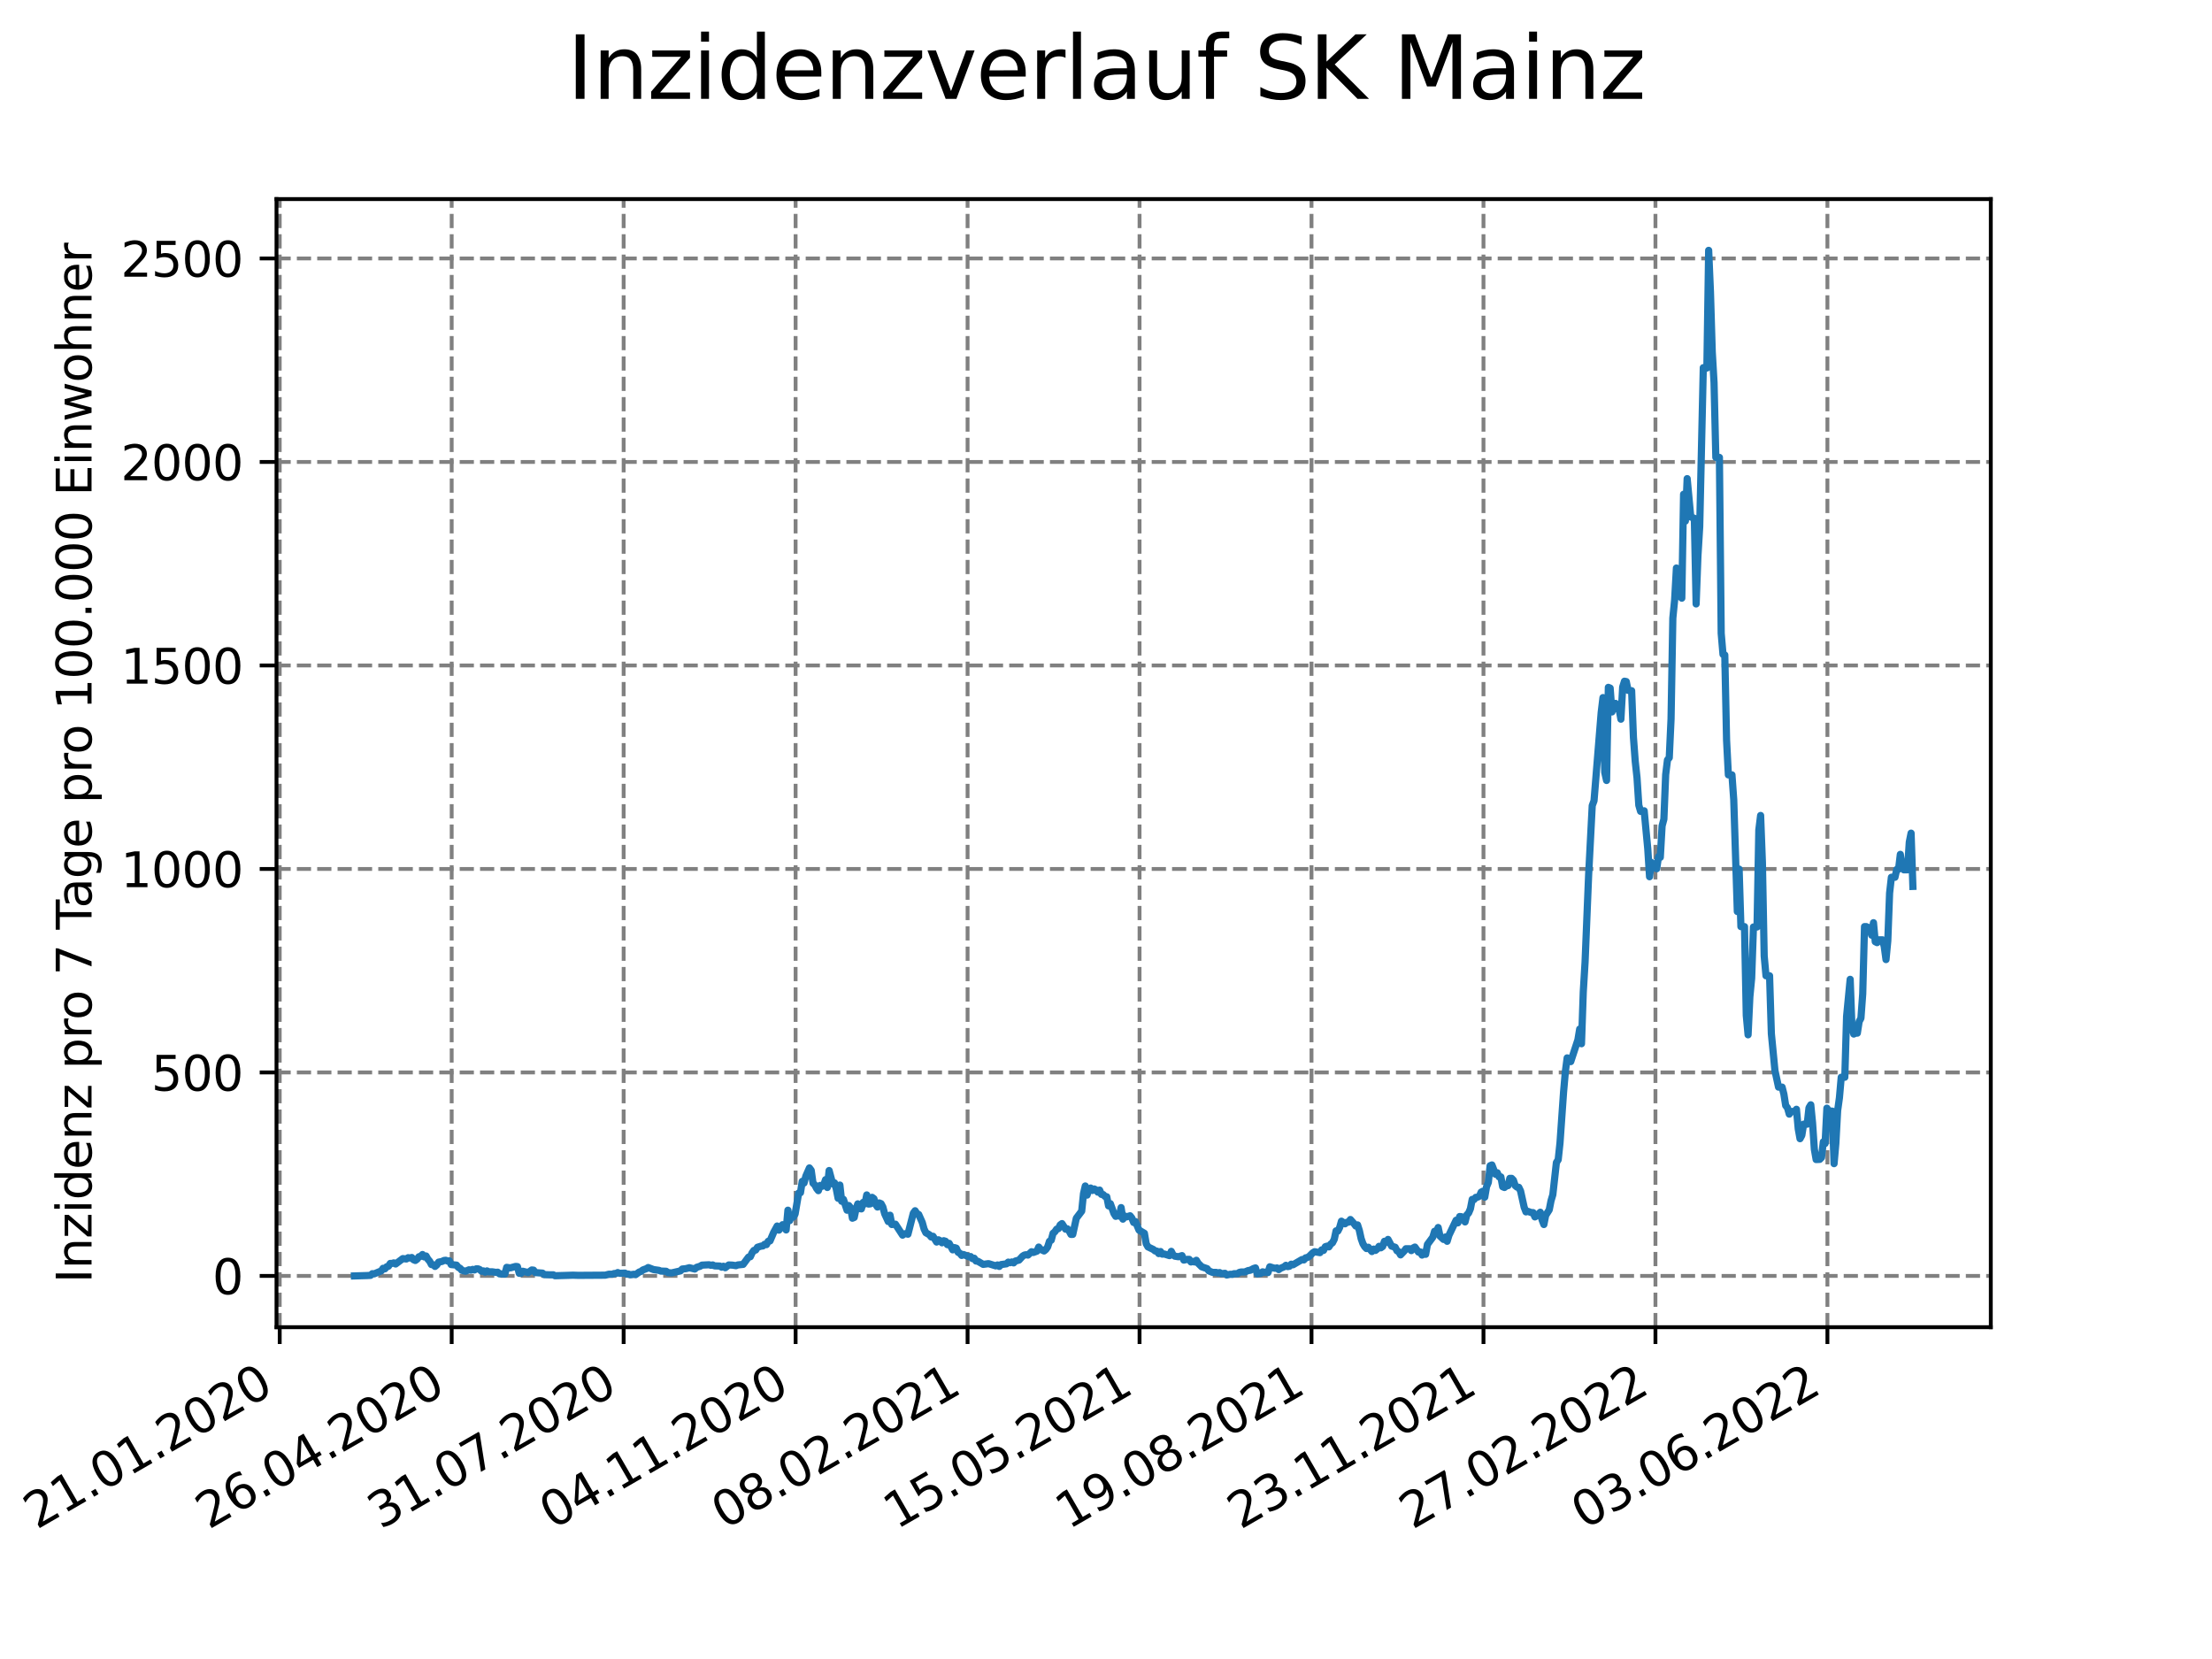 <?xml version="1.0" encoding="utf-8" standalone="no"?>
<!DOCTYPE svg PUBLIC "-//W3C//DTD SVG 1.1//EN"
  "http://www.w3.org/Graphics/SVG/1.1/DTD/svg11.dtd">
<svg xmlns:xlink="http://www.w3.org/1999/xlink" width="460.8pt" height="345.6pt" viewBox="0 0 460.8 345.6" xmlns="http://www.w3.org/2000/svg" version="1.1">
 <defs>
  <style type="text/css">*{stroke-linejoin: round; stroke-linecap: butt}</style>
 </defs>
 <g id="figure_1">
  <g id="patch_1">
   <path d="M 0 345.6 
L 460.8 345.6 
L 460.8 0 
L 0 0 
z
" style="fill: #ffffff"/>
  </g>
  <g id="axes_1">
   <g id="patch_2">
    <path d="M 57.6 276.48 
L 414.72 276.48 
L 414.72 41.472 
L 57.6 41.472 
z
" style="fill: #ffffff"/>
   </g>
   <g id="matplotlib.axis_1">
    <g id="xtick_1">
     <g id="line2d_1">
      <path d="M 58.269 276.48 
L 58.269 41.472 
" clip-path="url(#p7a4b7702a8)" style="fill: none; stroke-dasharray: 2.96,1.28; stroke-dashoffset: 0; stroke: #808080; stroke-width: 0.8"/>
     </g>
     <g id="line2d_2">
      <defs>
       <path id="mc61e4285fe" d="M 0 0 
L 0 3.5 
" style="stroke: #000000; stroke-width: 0.8"/>
      </defs>
      <g>
       <use xlink:href="#mc61e4285fe" x="58.269" y="276.48" style="stroke: #000000; stroke-width: 0.8"/>
      </g>
     </g>
     <g id="text_1">
      <!-- 21.01.2020 -->
      <g transform="translate(7.643 318.689)rotate(-30)scale(0.1 -0.1)">
       <defs>
        <path id="DejaVuSans-32" d="M 1228 531 
L 3431 531 
L 3431 0 
L 469 0 
L 469 531 
Q 828 903 1448 1529 
Q 2069 2156 2228 2338 
Q 2531 2678 2651 2914 
Q 2772 3150 2772 3378 
Q 2772 3750 2511 3984 
Q 2250 4219 1831 4219 
Q 1534 4219 1204 4116 
Q 875 4013 500 3803 
L 500 4441 
Q 881 4594 1212 4672 
Q 1544 4750 1819 4750 
Q 2544 4750 2975 4387 
Q 3406 4025 3406 3419 
Q 3406 3131 3298 2873 
Q 3191 2616 2906 2266 
Q 2828 2175 2409 1742 
Q 1991 1309 1228 531 
z
" transform="scale(0.016)"/>
        <path id="DejaVuSans-31" d="M 794 531 
L 1825 531 
L 1825 4091 
L 703 3866 
L 703 4441 
L 1819 4666 
L 2450 4666 
L 2450 531 
L 3481 531 
L 3481 0 
L 794 0 
L 794 531 
z
" transform="scale(0.016)"/>
        <path id="DejaVuSans-2e" d="M 684 794 
L 1344 794 
L 1344 0 
L 684 0 
L 684 794 
z
" transform="scale(0.016)"/>
        <path id="DejaVuSans-30" d="M 2034 4250 
Q 1547 4250 1301 3770 
Q 1056 3291 1056 2328 
Q 1056 1369 1301 889 
Q 1547 409 2034 409 
Q 2525 409 2770 889 
Q 3016 1369 3016 2328 
Q 3016 3291 2770 3770 
Q 2525 4250 2034 4250 
z
M 2034 4750 
Q 2819 4750 3233 4129 
Q 3647 3509 3647 2328 
Q 3647 1150 3233 529 
Q 2819 -91 2034 -91 
Q 1250 -91 836 529 
Q 422 1150 422 2328 
Q 422 3509 836 4129 
Q 1250 4750 2034 4750 
z
" transform="scale(0.016)"/>
       </defs>
       <use xlink:href="#DejaVuSans-32"/>
       <use xlink:href="#DejaVuSans-31" x="63.623"/>
       <use xlink:href="#DejaVuSans-2e" x="127.246"/>
       <use xlink:href="#DejaVuSans-30" x="159.033"/>
       <use xlink:href="#DejaVuSans-31" x="222.656"/>
       <use xlink:href="#DejaVuSans-2e" x="286.279"/>
       <use xlink:href="#DejaVuSans-32" x="318.066"/>
       <use xlink:href="#DejaVuSans-30" x="381.689"/>
       <use xlink:href="#DejaVuSans-32" x="445.312"/>
       <use xlink:href="#DejaVuSans-30" x="508.936"/>
      </g>
     </g>
    </g>
    <g id="xtick_2">
     <g id="line2d_3">
      <path d="M 94.093 276.48 
L 94.093 41.472 
" clip-path="url(#p7a4b7702a8)" style="fill: none; stroke-dasharray: 2.96,1.28; stroke-dashoffset: 0; stroke: #808080; stroke-width: 0.8"/>
     </g>
     <g id="line2d_4">
      <g>
       <use xlink:href="#mc61e4285fe" x="94.093" y="276.48" style="stroke: #000000; stroke-width: 0.8"/>
      </g>
     </g>
     <g id="text_2">
      <!-- 26.04.2020 -->
      <g transform="translate(43.467 318.689)rotate(-30)scale(0.1 -0.1)">
       <defs>
        <path id="DejaVuSans-36" d="M 2113 2584 
Q 1688 2584 1439 2293 
Q 1191 2003 1191 1497 
Q 1191 994 1439 701 
Q 1688 409 2113 409 
Q 2538 409 2786 701 
Q 3034 994 3034 1497 
Q 3034 2003 2786 2293 
Q 2538 2584 2113 2584 
z
M 3366 4563 
L 3366 3988 
Q 3128 4100 2886 4159 
Q 2644 4219 2406 4219 
Q 1781 4219 1451 3797 
Q 1122 3375 1075 2522 
Q 1259 2794 1537 2939 
Q 1816 3084 2150 3084 
Q 2853 3084 3261 2657 
Q 3669 2231 3669 1497 
Q 3669 778 3244 343 
Q 2819 -91 2113 -91 
Q 1303 -91 875 529 
Q 447 1150 447 2328 
Q 447 3434 972 4092 
Q 1497 4750 2381 4750 
Q 2619 4750 2861 4703 
Q 3103 4656 3366 4563 
z
" transform="scale(0.016)"/>
        <path id="DejaVuSans-34" d="M 2419 4116 
L 825 1625 
L 2419 1625 
L 2419 4116 
z
M 2253 4666 
L 3047 4666 
L 3047 1625 
L 3713 1625 
L 3713 1100 
L 3047 1100 
L 3047 0 
L 2419 0 
L 2419 1100 
L 313 1100 
L 313 1709 
L 2253 4666 
z
" transform="scale(0.016)"/>
       </defs>
       <use xlink:href="#DejaVuSans-32"/>
       <use xlink:href="#DejaVuSans-36" x="63.623"/>
       <use xlink:href="#DejaVuSans-2e" x="127.246"/>
       <use xlink:href="#DejaVuSans-30" x="159.033"/>
       <use xlink:href="#DejaVuSans-34" x="222.656"/>
       <use xlink:href="#DejaVuSans-2e" x="286.279"/>
       <use xlink:href="#DejaVuSans-32" x="318.066"/>
       <use xlink:href="#DejaVuSans-30" x="381.689"/>
       <use xlink:href="#DejaVuSans-32" x="445.312"/>
       <use xlink:href="#DejaVuSans-30" x="508.936"/>
      </g>
     </g>
    </g>
    <g id="xtick_3">
     <g id="line2d_5">
      <path d="M 129.916 276.48 
L 129.916 41.472 
" clip-path="url(#p7a4b7702a8)" style="fill: none; stroke-dasharray: 2.96,1.28; stroke-dashoffset: 0; stroke: #808080; stroke-width: 0.8"/>
     </g>
     <g id="line2d_6">
      <g>
       <use xlink:href="#mc61e4285fe" x="129.916" y="276.48" style="stroke: #000000; stroke-width: 0.8"/>
      </g>
     </g>
     <g id="text_3">
      <!-- 31.07.2020 -->
      <g transform="translate(79.291 318.689)rotate(-30)scale(0.1 -0.1)">
       <defs>
        <path id="DejaVuSans-33" d="M 2597 2516 
Q 3050 2419 3304 2112 
Q 3559 1806 3559 1356 
Q 3559 666 3084 287 
Q 2609 -91 1734 -91 
Q 1441 -91 1130 -33 
Q 819 25 488 141 
L 488 750 
Q 750 597 1062 519 
Q 1375 441 1716 441 
Q 2309 441 2620 675 
Q 2931 909 2931 1356 
Q 2931 1769 2642 2001 
Q 2353 2234 1838 2234 
L 1294 2234 
L 1294 2753 
L 1863 2753 
Q 2328 2753 2575 2939 
Q 2822 3125 2822 3475 
Q 2822 3834 2567 4026 
Q 2313 4219 1838 4219 
Q 1578 4219 1281 4162 
Q 984 4106 628 3988 
L 628 4550 
Q 988 4650 1302 4700 
Q 1616 4750 1894 4750 
Q 2613 4750 3031 4423 
Q 3450 4097 3450 3541 
Q 3450 3153 3228 2886 
Q 3006 2619 2597 2516 
z
" transform="scale(0.016)"/>
        <path id="DejaVuSans-37" d="M 525 4666 
L 3525 4666 
L 3525 4397 
L 1831 0 
L 1172 0 
L 2766 4134 
L 525 4134 
L 525 4666 
z
" transform="scale(0.016)"/>
       </defs>
       <use xlink:href="#DejaVuSans-33"/>
       <use xlink:href="#DejaVuSans-31" x="63.623"/>
       <use xlink:href="#DejaVuSans-2e" x="127.246"/>
       <use xlink:href="#DejaVuSans-30" x="159.033"/>
       <use xlink:href="#DejaVuSans-37" x="222.656"/>
       <use xlink:href="#DejaVuSans-2e" x="286.279"/>
       <use xlink:href="#DejaVuSans-32" x="318.066"/>
       <use xlink:href="#DejaVuSans-30" x="381.689"/>
       <use xlink:href="#DejaVuSans-32" x="445.312"/>
       <use xlink:href="#DejaVuSans-30" x="508.936"/>
      </g>
     </g>
    </g>
    <g id="xtick_4">
     <g id="line2d_7">
      <path d="M 165.74 276.48 
L 165.74 41.472 
" clip-path="url(#p7a4b7702a8)" style="fill: none; stroke-dasharray: 2.96,1.28; stroke-dashoffset: 0; stroke: #808080; stroke-width: 0.8"/>
     </g>
     <g id="line2d_8">
      <g>
       <use xlink:href="#mc61e4285fe" x="165.74" y="276.48" style="stroke: #000000; stroke-width: 0.8"/>
      </g>
     </g>
     <g id="text_4">
      <!-- 04.11.2020 -->
      <g transform="translate(115.115 318.689)rotate(-30)scale(0.1 -0.1)">
       <use xlink:href="#DejaVuSans-30"/>
       <use xlink:href="#DejaVuSans-34" x="63.623"/>
       <use xlink:href="#DejaVuSans-2e" x="127.246"/>
       <use xlink:href="#DejaVuSans-31" x="159.033"/>
       <use xlink:href="#DejaVuSans-31" x="222.656"/>
       <use xlink:href="#DejaVuSans-2e" x="286.279"/>
       <use xlink:href="#DejaVuSans-32" x="318.066"/>
       <use xlink:href="#DejaVuSans-30" x="381.689"/>
       <use xlink:href="#DejaVuSans-32" x="445.312"/>
       <use xlink:href="#DejaVuSans-30" x="508.936"/>
      </g>
     </g>
    </g>
    <g id="xtick_5">
     <g id="line2d_9">
      <path d="M 201.564 276.48 
L 201.564 41.472 
" clip-path="url(#p7a4b7702a8)" style="fill: none; stroke-dasharray: 2.96,1.28; stroke-dashoffset: 0; stroke: #808080; stroke-width: 0.8"/>
     </g>
     <g id="line2d_10">
      <g>
       <use xlink:href="#mc61e4285fe" x="201.564" y="276.48" style="stroke: #000000; stroke-width: 0.8"/>
      </g>
     </g>
     <g id="text_5">
      <!-- 08.02.2021 -->
      <g transform="translate(150.939 318.689)rotate(-30)scale(0.1 -0.1)">
       <defs>
        <path id="DejaVuSans-38" d="M 2034 2216 
Q 1584 2216 1326 1975 
Q 1069 1734 1069 1313 
Q 1069 891 1326 650 
Q 1584 409 2034 409 
Q 2484 409 2743 651 
Q 3003 894 3003 1313 
Q 3003 1734 2745 1975 
Q 2488 2216 2034 2216 
z
M 1403 2484 
Q 997 2584 770 2862 
Q 544 3141 544 3541 
Q 544 4100 942 4425 
Q 1341 4750 2034 4750 
Q 2731 4750 3128 4425 
Q 3525 4100 3525 3541 
Q 3525 3141 3298 2862 
Q 3072 2584 2669 2484 
Q 3125 2378 3379 2068 
Q 3634 1759 3634 1313 
Q 3634 634 3220 271 
Q 2806 -91 2034 -91 
Q 1263 -91 848 271 
Q 434 634 434 1313 
Q 434 1759 690 2068 
Q 947 2378 1403 2484 
z
M 1172 3481 
Q 1172 3119 1398 2916 
Q 1625 2713 2034 2713 
Q 2441 2713 2670 2916 
Q 2900 3119 2900 3481 
Q 2900 3844 2670 4047 
Q 2441 4250 2034 4250 
Q 1625 4250 1398 4047 
Q 1172 3844 1172 3481 
z
" transform="scale(0.016)"/>
       </defs>
       <use xlink:href="#DejaVuSans-30"/>
       <use xlink:href="#DejaVuSans-38" x="63.623"/>
       <use xlink:href="#DejaVuSans-2e" x="127.246"/>
       <use xlink:href="#DejaVuSans-30" x="159.033"/>
       <use xlink:href="#DejaVuSans-32" x="222.656"/>
       <use xlink:href="#DejaVuSans-2e" x="286.279"/>
       <use xlink:href="#DejaVuSans-32" x="318.066"/>
       <use xlink:href="#DejaVuSans-30" x="381.689"/>
       <use xlink:href="#DejaVuSans-32" x="445.312"/>
       <use xlink:href="#DejaVuSans-31" x="508.936"/>
      </g>
     </g>
    </g>
    <g id="xtick_6">
     <g id="line2d_11">
      <path d="M 237.388 276.48 
L 237.388 41.472 
" clip-path="url(#p7a4b7702a8)" style="fill: none; stroke-dasharray: 2.96,1.28; stroke-dashoffset: 0; stroke: #808080; stroke-width: 0.8"/>
     </g>
     <g id="line2d_12">
      <g>
       <use xlink:href="#mc61e4285fe" x="237.388" y="276.48" style="stroke: #000000; stroke-width: 0.8"/>
      </g>
     </g>
     <g id="text_6">
      <!-- 15.05.2021 -->
      <g transform="translate(186.763 318.689)rotate(-30)scale(0.1 -0.1)">
       <defs>
        <path id="DejaVuSans-35" d="M 691 4666 
L 3169 4666 
L 3169 4134 
L 1269 4134 
L 1269 2991 
Q 1406 3038 1543 3061 
Q 1681 3084 1819 3084 
Q 2600 3084 3056 2656 
Q 3513 2228 3513 1497 
Q 3513 744 3044 326 
Q 2575 -91 1722 -91 
Q 1428 -91 1123 -41 
Q 819 9 494 109 
L 494 744 
Q 775 591 1075 516 
Q 1375 441 1709 441 
Q 2250 441 2565 725 
Q 2881 1009 2881 1497 
Q 2881 1984 2565 2268 
Q 2250 2553 1709 2553 
Q 1456 2553 1204 2497 
Q 953 2441 691 2322 
L 691 4666 
z
" transform="scale(0.016)"/>
       </defs>
       <use xlink:href="#DejaVuSans-31"/>
       <use xlink:href="#DejaVuSans-35" x="63.623"/>
       <use xlink:href="#DejaVuSans-2e" x="127.246"/>
       <use xlink:href="#DejaVuSans-30" x="159.033"/>
       <use xlink:href="#DejaVuSans-35" x="222.656"/>
       <use xlink:href="#DejaVuSans-2e" x="286.279"/>
       <use xlink:href="#DejaVuSans-32" x="318.066"/>
       <use xlink:href="#DejaVuSans-30" x="381.689"/>
       <use xlink:href="#DejaVuSans-32" x="445.312"/>
       <use xlink:href="#DejaVuSans-31" x="508.936"/>
      </g>
     </g>
    </g>
    <g id="xtick_7">
     <g id="line2d_13">
      <path d="M 273.212 276.48 
L 273.212 41.472 
" clip-path="url(#p7a4b7702a8)" style="fill: none; stroke-dasharray: 2.96,1.28; stroke-dashoffset: 0; stroke: #808080; stroke-width: 0.8"/>
     </g>
     <g id="line2d_14">
      <g>
       <use xlink:href="#mc61e4285fe" x="273.212" y="276.48" style="stroke: #000000; stroke-width: 0.8"/>
      </g>
     </g>
     <g id="text_7">
      <!-- 19.08.2021 -->
      <g transform="translate(222.587 318.689)rotate(-30)scale(0.1 -0.1)">
       <defs>
        <path id="DejaVuSans-39" d="M 703 97 
L 703 672 
Q 941 559 1184 500 
Q 1428 441 1663 441 
Q 2288 441 2617 861 
Q 2947 1281 2994 2138 
Q 2813 1869 2534 1725 
Q 2256 1581 1919 1581 
Q 1219 1581 811 2004 
Q 403 2428 403 3163 
Q 403 3881 828 4315 
Q 1253 4750 1959 4750 
Q 2769 4750 3195 4129 
Q 3622 3509 3622 2328 
Q 3622 1225 3098 567 
Q 2575 -91 1691 -91 
Q 1453 -91 1209 -44 
Q 966 3 703 97 
z
M 1959 2075 
Q 2384 2075 2632 2365 
Q 2881 2656 2881 3163 
Q 2881 3666 2632 3958 
Q 2384 4250 1959 4250 
Q 1534 4250 1286 3958 
Q 1038 3666 1038 3163 
Q 1038 2656 1286 2365 
Q 1534 2075 1959 2075 
z
" transform="scale(0.016)"/>
       </defs>
       <use xlink:href="#DejaVuSans-31"/>
       <use xlink:href="#DejaVuSans-39" x="63.623"/>
       <use xlink:href="#DejaVuSans-2e" x="127.246"/>
       <use xlink:href="#DejaVuSans-30" x="159.033"/>
       <use xlink:href="#DejaVuSans-38" x="222.656"/>
       <use xlink:href="#DejaVuSans-2e" x="286.279"/>
       <use xlink:href="#DejaVuSans-32" x="318.066"/>
       <use xlink:href="#DejaVuSans-30" x="381.689"/>
       <use xlink:href="#DejaVuSans-32" x="445.312"/>
       <use xlink:href="#DejaVuSans-31" x="508.936"/>
      </g>
     </g>
    </g>
    <g id="xtick_8">
     <g id="line2d_15">
      <path d="M 309.036 276.48 
L 309.036 41.472 
" clip-path="url(#p7a4b7702a8)" style="fill: none; stroke-dasharray: 2.96,1.28; stroke-dashoffset: 0; stroke: #808080; stroke-width: 0.8"/>
     </g>
     <g id="line2d_16">
      <g>
       <use xlink:href="#mc61e4285fe" x="309.036" y="276.48" style="stroke: #000000; stroke-width: 0.8"/>
      </g>
     </g>
     <g id="text_8">
      <!-- 23.11.2021 -->
      <g transform="translate(258.411 318.689)rotate(-30)scale(0.1 -0.1)">
       <use xlink:href="#DejaVuSans-32"/>
       <use xlink:href="#DejaVuSans-33" x="63.623"/>
       <use xlink:href="#DejaVuSans-2e" x="127.246"/>
       <use xlink:href="#DejaVuSans-31" x="159.033"/>
       <use xlink:href="#DejaVuSans-31" x="222.656"/>
       <use xlink:href="#DejaVuSans-2e" x="286.279"/>
       <use xlink:href="#DejaVuSans-32" x="318.066"/>
       <use xlink:href="#DejaVuSans-30" x="381.689"/>
       <use xlink:href="#DejaVuSans-32" x="445.312"/>
       <use xlink:href="#DejaVuSans-31" x="508.936"/>
      </g>
     </g>
    </g>
    <g id="xtick_9">
     <g id="line2d_17">
      <path d="M 344.86 276.48 
L 344.86 41.472 
" clip-path="url(#p7a4b7702a8)" style="fill: none; stroke-dasharray: 2.96,1.28; stroke-dashoffset: 0; stroke: #808080; stroke-width: 0.8"/>
     </g>
     <g id="line2d_18">
      <g>
       <use xlink:href="#mc61e4285fe" x="344.86" y="276.48" style="stroke: #000000; stroke-width: 0.8"/>
      </g>
     </g>
     <g id="text_9">
      <!-- 27.02.2022 -->
      <g transform="translate(294.235 318.689)rotate(-30)scale(0.1 -0.1)">
       <use xlink:href="#DejaVuSans-32"/>
       <use xlink:href="#DejaVuSans-37" x="63.623"/>
       <use xlink:href="#DejaVuSans-2e" x="127.246"/>
       <use xlink:href="#DejaVuSans-30" x="159.033"/>
       <use xlink:href="#DejaVuSans-32" x="222.656"/>
       <use xlink:href="#DejaVuSans-2e" x="286.279"/>
       <use xlink:href="#DejaVuSans-32" x="318.066"/>
       <use xlink:href="#DejaVuSans-30" x="381.689"/>
       <use xlink:href="#DejaVuSans-32" x="445.312"/>
       <use xlink:href="#DejaVuSans-32" x="508.936"/>
      </g>
     </g>
    </g>
    <g id="xtick_10">
     <g id="line2d_19">
      <path d="M 380.684 276.48 
L 380.684 41.472 
" clip-path="url(#p7a4b7702a8)" style="fill: none; stroke-dasharray: 2.96,1.28; stroke-dashoffset: 0; stroke: #808080; stroke-width: 0.8"/>
     </g>
     <g id="line2d_20">
      <g>
       <use xlink:href="#mc61e4285fe" x="380.684" y="276.48" style="stroke: #000000; stroke-width: 0.8"/>
      </g>
     </g>
     <g id="text_10">
      <!-- 03.06.2022 -->
      <g transform="translate(330.059 318.689)rotate(-30)scale(0.1 -0.1)">
       <use xlink:href="#DejaVuSans-30"/>
       <use xlink:href="#DejaVuSans-33" x="63.623"/>
       <use xlink:href="#DejaVuSans-2e" x="127.246"/>
       <use xlink:href="#DejaVuSans-30" x="159.033"/>
       <use xlink:href="#DejaVuSans-36" x="222.656"/>
       <use xlink:href="#DejaVuSans-2e" x="286.279"/>
       <use xlink:href="#DejaVuSans-32" x="318.066"/>
       <use xlink:href="#DejaVuSans-30" x="381.689"/>
       <use xlink:href="#DejaVuSans-32" x="445.312"/>
       <use xlink:href="#DejaVuSans-32" x="508.936"/>
      </g>
     </g>
    </g>
   </g>
   <g id="matplotlib.axis_2">
    <g id="ytick_1">
     <g id="line2d_21">
      <path d="M 57.6 265.798 
L 414.72 265.798 
" clip-path="url(#p7a4b7702a8)" style="fill: none; stroke-dasharray: 2.96,1.28; stroke-dashoffset: 0; stroke: #808080; stroke-width: 0.8"/>
     </g>
     <g id="line2d_22">
      <defs>
       <path id="m6cf18650aa" d="M 0 0 
L -3.5 0 
" style="stroke: #000000; stroke-width: 0.8"/>
      </defs>
      <g>
       <use xlink:href="#m6cf18650aa" x="57.6" y="265.798" style="stroke: #000000; stroke-width: 0.8"/>
      </g>
     </g>
     <g id="text_11">
      <!-- 0 -->
      <g transform="translate(44.237 269.597)scale(0.1 -0.1)">
       <use xlink:href="#DejaVuSans-30"/>
      </g>
     </g>
    </g>
    <g id="ytick_2">
     <g id="line2d_23">
      <path d="M 57.6 223.407 
L 414.72 223.407 
" clip-path="url(#p7a4b7702a8)" style="fill: none; stroke-dasharray: 2.96,1.28; stroke-dashoffset: 0; stroke: #808080; stroke-width: 0.8"/>
     </g>
     <g id="line2d_24">
      <g>
       <use xlink:href="#m6cf18650aa" x="57.6" y="223.407" style="stroke: #000000; stroke-width: 0.8"/>
      </g>
     </g>
     <g id="text_12">
      <!-- 500 -->
      <g transform="translate(31.512 227.206)scale(0.1 -0.1)">
       <use xlink:href="#DejaVuSans-35"/>
       <use xlink:href="#DejaVuSans-30" x="63.623"/>
       <use xlink:href="#DejaVuSans-30" x="127.246"/>
      </g>
     </g>
    </g>
    <g id="ytick_3">
     <g id="line2d_25">
      <path d="M 57.6 181.016 
L 414.72 181.016 
" clip-path="url(#p7a4b7702a8)" style="fill: none; stroke-dasharray: 2.96,1.28; stroke-dashoffset: 0; stroke: #808080; stroke-width: 0.8"/>
     </g>
     <g id="line2d_26">
      <g>
       <use xlink:href="#m6cf18650aa" x="57.6" y="181.016" style="stroke: #000000; stroke-width: 0.8"/>
      </g>
     </g>
     <g id="text_13">
      <!-- 1000 -->
      <g transform="translate(25.15 184.815)scale(0.1 -0.1)">
       <use xlink:href="#DejaVuSans-31"/>
       <use xlink:href="#DejaVuSans-30" x="63.623"/>
       <use xlink:href="#DejaVuSans-30" x="127.246"/>
       <use xlink:href="#DejaVuSans-30" x="190.869"/>
      </g>
     </g>
    </g>
    <g id="ytick_4">
     <g id="line2d_27">
      <path d="M 57.6 138.625 
L 414.72 138.625 
" clip-path="url(#p7a4b7702a8)" style="fill: none; stroke-dasharray: 2.96,1.28; stroke-dashoffset: 0; stroke: #808080; stroke-width: 0.8"/>
     </g>
     <g id="line2d_28">
      <g>
       <use xlink:href="#m6cf18650aa" x="57.6" y="138.625" style="stroke: #000000; stroke-width: 0.8"/>
      </g>
     </g>
     <g id="text_14">
      <!-- 1500 -->
      <g transform="translate(25.15 142.424)scale(0.1 -0.1)">
       <use xlink:href="#DejaVuSans-31"/>
       <use xlink:href="#DejaVuSans-35" x="63.623"/>
       <use xlink:href="#DejaVuSans-30" x="127.246"/>
       <use xlink:href="#DejaVuSans-30" x="190.869"/>
      </g>
     </g>
    </g>
    <g id="ytick_5">
     <g id="line2d_29">
      <path d="M 57.6 96.234 
L 414.72 96.234 
" clip-path="url(#p7a4b7702a8)" style="fill: none; stroke-dasharray: 2.96,1.28; stroke-dashoffset: 0; stroke: #808080; stroke-width: 0.8"/>
     </g>
     <g id="line2d_30">
      <g>
       <use xlink:href="#m6cf18650aa" x="57.6" y="96.234" style="stroke: #000000; stroke-width: 0.8"/>
      </g>
     </g>
     <g id="text_15">
      <!-- 2000 -->
      <g transform="translate(25.15 100.033)scale(0.1 -0.1)">
       <use xlink:href="#DejaVuSans-32"/>
       <use xlink:href="#DejaVuSans-30" x="63.623"/>
       <use xlink:href="#DejaVuSans-30" x="127.246"/>
       <use xlink:href="#DejaVuSans-30" x="190.869"/>
      </g>
     </g>
    </g>
    <g id="ytick_6">
     <g id="line2d_31">
      <path d="M 57.6 53.843 
L 414.72 53.843 
" clip-path="url(#p7a4b7702a8)" style="fill: none; stroke-dasharray: 2.96,1.28; stroke-dashoffset: 0; stroke: #808080; stroke-width: 0.8"/>
     </g>
     <g id="line2d_32">
      <g>
       <use xlink:href="#m6cf18650aa" x="57.6" y="53.843" style="stroke: #000000; stroke-width: 0.8"/>
      </g>
     </g>
     <g id="text_16">
      <!-- 2500 -->
      <g transform="translate(25.15 57.643)scale(0.1 -0.1)">
       <use xlink:href="#DejaVuSans-32"/>
       <use xlink:href="#DejaVuSans-35" x="63.623"/>
       <use xlink:href="#DejaVuSans-30" x="127.246"/>
       <use xlink:href="#DejaVuSans-30" x="190.869"/>
      </g>
     </g>
    </g>
    <g id="text_17">
     <!-- Inzidenz pro 7 Tage pro 100.000 Einwohner -->
     <g transform="translate(19.07 267.301)rotate(-90)scale(0.1 -0.1)">
      <defs>
       <path id="DejaVuSans-49" d="M 628 4666 
L 1259 4666 
L 1259 0 
L 628 0 
L 628 4666 
z
" transform="scale(0.016)"/>
       <path id="DejaVuSans-6e" d="M 3513 2113 
L 3513 0 
L 2938 0 
L 2938 2094 
Q 2938 2591 2744 2837 
Q 2550 3084 2163 3084 
Q 1697 3084 1428 2787 
Q 1159 2491 1159 1978 
L 1159 0 
L 581 0 
L 581 3500 
L 1159 3500 
L 1159 2956 
Q 1366 3272 1645 3428 
Q 1925 3584 2291 3584 
Q 2894 3584 3203 3211 
Q 3513 2838 3513 2113 
z
" transform="scale(0.016)"/>
       <path id="DejaVuSans-7a" d="M 353 3500 
L 3084 3500 
L 3084 2975 
L 922 459 
L 3084 459 
L 3084 0 
L 275 0 
L 275 525 
L 2438 3041 
L 353 3041 
L 353 3500 
z
" transform="scale(0.016)"/>
       <path id="DejaVuSans-69" d="M 603 3500 
L 1178 3500 
L 1178 0 
L 603 0 
L 603 3500 
z
M 603 4863 
L 1178 4863 
L 1178 4134 
L 603 4134 
L 603 4863 
z
" transform="scale(0.016)"/>
       <path id="DejaVuSans-64" d="M 2906 2969 
L 2906 4863 
L 3481 4863 
L 3481 0 
L 2906 0 
L 2906 525 
Q 2725 213 2448 61 
Q 2172 -91 1784 -91 
Q 1150 -91 751 415 
Q 353 922 353 1747 
Q 353 2572 751 3078 
Q 1150 3584 1784 3584 
Q 2172 3584 2448 3432 
Q 2725 3281 2906 2969 
z
M 947 1747 
Q 947 1113 1208 752 
Q 1469 391 1925 391 
Q 2381 391 2643 752 
Q 2906 1113 2906 1747 
Q 2906 2381 2643 2742 
Q 2381 3103 1925 3103 
Q 1469 3103 1208 2742 
Q 947 2381 947 1747 
z
" transform="scale(0.016)"/>
       <path id="DejaVuSans-65" d="M 3597 1894 
L 3597 1613 
L 953 1613 
Q 991 1019 1311 708 
Q 1631 397 2203 397 
Q 2534 397 2845 478 
Q 3156 559 3463 722 
L 3463 178 
Q 3153 47 2828 -22 
Q 2503 -91 2169 -91 
Q 1331 -91 842 396 
Q 353 884 353 1716 
Q 353 2575 817 3079 
Q 1281 3584 2069 3584 
Q 2775 3584 3186 3129 
Q 3597 2675 3597 1894 
z
M 3022 2063 
Q 3016 2534 2758 2815 
Q 2500 3097 2075 3097 
Q 1594 3097 1305 2825 
Q 1016 2553 972 2059 
L 3022 2063 
z
" transform="scale(0.016)"/>
       <path id="DejaVuSans-20" transform="scale(0.016)"/>
       <path id="DejaVuSans-70" d="M 1159 525 
L 1159 -1331 
L 581 -1331 
L 581 3500 
L 1159 3500 
L 1159 2969 
Q 1341 3281 1617 3432 
Q 1894 3584 2278 3584 
Q 2916 3584 3314 3078 
Q 3713 2572 3713 1747 
Q 3713 922 3314 415 
Q 2916 -91 2278 -91 
Q 1894 -91 1617 61 
Q 1341 213 1159 525 
z
M 3116 1747 
Q 3116 2381 2855 2742 
Q 2594 3103 2138 3103 
Q 1681 3103 1420 2742 
Q 1159 2381 1159 1747 
Q 1159 1113 1420 752 
Q 1681 391 2138 391 
Q 2594 391 2855 752 
Q 3116 1113 3116 1747 
z
" transform="scale(0.016)"/>
       <path id="DejaVuSans-72" d="M 2631 2963 
Q 2534 3019 2420 3045 
Q 2306 3072 2169 3072 
Q 1681 3072 1420 2755 
Q 1159 2438 1159 1844 
L 1159 0 
L 581 0 
L 581 3500 
L 1159 3500 
L 1159 2956 
Q 1341 3275 1631 3429 
Q 1922 3584 2338 3584 
Q 2397 3584 2469 3576 
Q 2541 3569 2628 3553 
L 2631 2963 
z
" transform="scale(0.016)"/>
       <path id="DejaVuSans-6f" d="M 1959 3097 
Q 1497 3097 1228 2736 
Q 959 2375 959 1747 
Q 959 1119 1226 758 
Q 1494 397 1959 397 
Q 2419 397 2687 759 
Q 2956 1122 2956 1747 
Q 2956 2369 2687 2733 
Q 2419 3097 1959 3097 
z
M 1959 3584 
Q 2709 3584 3137 3096 
Q 3566 2609 3566 1747 
Q 3566 888 3137 398 
Q 2709 -91 1959 -91 
Q 1206 -91 779 398 
Q 353 888 353 1747 
Q 353 2609 779 3096 
Q 1206 3584 1959 3584 
z
" transform="scale(0.016)"/>
       <path id="DejaVuSans-54" d="M -19 4666 
L 3928 4666 
L 3928 4134 
L 2272 4134 
L 2272 0 
L 1638 0 
L 1638 4134 
L -19 4134 
L -19 4666 
z
" transform="scale(0.016)"/>
       <path id="DejaVuSans-61" d="M 2194 1759 
Q 1497 1759 1228 1600 
Q 959 1441 959 1056 
Q 959 750 1161 570 
Q 1363 391 1709 391 
Q 2188 391 2477 730 
Q 2766 1069 2766 1631 
L 2766 1759 
L 2194 1759 
z
M 3341 1997 
L 3341 0 
L 2766 0 
L 2766 531 
Q 2569 213 2275 61 
Q 1981 -91 1556 -91 
Q 1019 -91 701 211 
Q 384 513 384 1019 
Q 384 1609 779 1909 
Q 1175 2209 1959 2209 
L 2766 2209 
L 2766 2266 
Q 2766 2663 2505 2880 
Q 2244 3097 1772 3097 
Q 1472 3097 1187 3025 
Q 903 2953 641 2809 
L 641 3341 
Q 956 3463 1253 3523 
Q 1550 3584 1831 3584 
Q 2591 3584 2966 3190 
Q 3341 2797 3341 1997 
z
" transform="scale(0.016)"/>
       <path id="DejaVuSans-67" d="M 2906 1791 
Q 2906 2416 2648 2759 
Q 2391 3103 1925 3103 
Q 1463 3103 1205 2759 
Q 947 2416 947 1791 
Q 947 1169 1205 825 
Q 1463 481 1925 481 
Q 2391 481 2648 825 
Q 2906 1169 2906 1791 
z
M 3481 434 
Q 3481 -459 3084 -895 
Q 2688 -1331 1869 -1331 
Q 1566 -1331 1297 -1286 
Q 1028 -1241 775 -1147 
L 775 -588 
Q 1028 -725 1275 -790 
Q 1522 -856 1778 -856 
Q 2344 -856 2625 -561 
Q 2906 -266 2906 331 
L 2906 616 
Q 2728 306 2450 153 
Q 2172 0 1784 0 
Q 1141 0 747 490 
Q 353 981 353 1791 
Q 353 2603 747 3093 
Q 1141 3584 1784 3584 
Q 2172 3584 2450 3431 
Q 2728 3278 2906 2969 
L 2906 3500 
L 3481 3500 
L 3481 434 
z
" transform="scale(0.016)"/>
       <path id="DejaVuSans-45" d="M 628 4666 
L 3578 4666 
L 3578 4134 
L 1259 4134 
L 1259 2753 
L 3481 2753 
L 3481 2222 
L 1259 2222 
L 1259 531 
L 3634 531 
L 3634 0 
L 628 0 
L 628 4666 
z
" transform="scale(0.016)"/>
       <path id="DejaVuSans-77" d="M 269 3500 
L 844 3500 
L 1563 769 
L 2278 3500 
L 2956 3500 
L 3675 769 
L 4391 3500 
L 4966 3500 
L 4050 0 
L 3372 0 
L 2619 2869 
L 1863 0 
L 1184 0 
L 269 3500 
z
" transform="scale(0.016)"/>
       <path id="DejaVuSans-68" d="M 3513 2113 
L 3513 0 
L 2938 0 
L 2938 2094 
Q 2938 2591 2744 2837 
Q 2550 3084 2163 3084 
Q 1697 3084 1428 2787 
Q 1159 2491 1159 1978 
L 1159 0 
L 581 0 
L 581 4863 
L 1159 4863 
L 1159 2956 
Q 1366 3272 1645 3428 
Q 1925 3584 2291 3584 
Q 2894 3584 3203 3211 
Q 3513 2838 3513 2113 
z
" transform="scale(0.016)"/>
      </defs>
      <use xlink:href="#DejaVuSans-49"/>
      <use xlink:href="#DejaVuSans-6e" x="29.492"/>
      <use xlink:href="#DejaVuSans-7a" x="92.871"/>
      <use xlink:href="#DejaVuSans-69" x="145.361"/>
      <use xlink:href="#DejaVuSans-64" x="173.145"/>
      <use xlink:href="#DejaVuSans-65" x="236.621"/>
      <use xlink:href="#DejaVuSans-6e" x="298.145"/>
      <use xlink:href="#DejaVuSans-7a" x="361.523"/>
      <use xlink:href="#DejaVuSans-20" x="414.014"/>
      <use xlink:href="#DejaVuSans-70" x="445.801"/>
      <use xlink:href="#DejaVuSans-72" x="509.277"/>
      <use xlink:href="#DejaVuSans-6f" x="548.141"/>
      <use xlink:href="#DejaVuSans-20" x="609.322"/>
      <use xlink:href="#DejaVuSans-37" x="641.109"/>
      <use xlink:href="#DejaVuSans-20" x="704.732"/>
      <use xlink:href="#DejaVuSans-54" x="736.52"/>
      <use xlink:href="#DejaVuSans-61" x="781.104"/>
      <use xlink:href="#DejaVuSans-67" x="842.383"/>
      <use xlink:href="#DejaVuSans-65" x="905.859"/>
      <use xlink:href="#DejaVuSans-20" x="967.383"/>
      <use xlink:href="#DejaVuSans-70" x="999.17"/>
      <use xlink:href="#DejaVuSans-72" x="1062.646"/>
      <use xlink:href="#DejaVuSans-6f" x="1101.51"/>
      <use xlink:href="#DejaVuSans-20" x="1162.691"/>
      <use xlink:href="#DejaVuSans-31" x="1194.479"/>
      <use xlink:href="#DejaVuSans-30" x="1258.102"/>
      <use xlink:href="#DejaVuSans-30" x="1321.725"/>
      <use xlink:href="#DejaVuSans-2e" x="1385.348"/>
      <use xlink:href="#DejaVuSans-30" x="1417.135"/>
      <use xlink:href="#DejaVuSans-30" x="1480.758"/>
      <use xlink:href="#DejaVuSans-30" x="1544.381"/>
      <use xlink:href="#DejaVuSans-20" x="1608.004"/>
      <use xlink:href="#DejaVuSans-45" x="1639.791"/>
      <use xlink:href="#DejaVuSans-69" x="1702.975"/>
      <use xlink:href="#DejaVuSans-6e" x="1730.758"/>
      <use xlink:href="#DejaVuSans-77" x="1794.137"/>
      <use xlink:href="#DejaVuSans-6f" x="1875.924"/>
      <use xlink:href="#DejaVuSans-68" x="1937.105"/>
      <use xlink:href="#DejaVuSans-6e" x="2000.484"/>
      <use xlink:href="#DejaVuSans-65" x="2063.863"/>
      <use xlink:href="#DejaVuSans-72" x="2125.387"/>
     </g>
    </g>
   </g>
   <g id="line2d_33">
    <path d="M 73.833 265.798 
L 76.445 265.72 
L 77.191 265.681 
L 77.564 265.332 
L 77.938 265.371 
L 79.43 264.751 
L 79.803 264.208 
L 80.177 264.324 
L 80.55 263.897 
L 80.923 263.781 
L 81.296 263.199 
L 81.669 263.199 
L 82.042 263.083 
L 82.416 263.315 
L 83.908 262.191 
L 84.655 262.268 
L 85.028 261.997 
L 85.401 262.074 
L 85.774 261.958 
L 86.147 262.423 
L 86.52 262.578 
L 86.894 262.307 
L 87.267 261.803 
L 87.64 261.725 
L 88.013 261.337 
L 88.386 261.841 
L 88.759 261.648 
L 89.133 262.307 
L 89.506 262.734 
L 89.879 263.432 
L 90.252 263.471 
L 90.625 263.82 
L 90.998 263.509 
L 91.372 262.928 
L 92.118 262.772 
L 92.491 262.578 
L 92.864 262.54 
L 93.237 262.695 
L 93.611 262.656 
L 93.984 263.432 
L 94.73 263.509 
L 95.103 263.548 
L 95.476 264.014 
L 95.85 264.208 
L 96.223 264.634 
L 96.969 264.828 
L 97.715 264.518 
L 98.089 264.595 
L 98.462 264.44 
L 98.835 264.557 
L 99.208 264.324 
L 99.581 264.324 
L 99.954 264.479 
L 100.328 264.828 
L 100.701 264.751 
L 101.074 265.022 
L 101.447 264.751 
L 101.82 264.944 
L 102.567 264.944 
L 103.313 265.061 
L 103.686 265.022 
L 104.059 265.371 
L 105.179 265.41 
L 105.552 264.014 
L 106.298 264.13 
L 107.418 263.82 
L 107.791 263.858 
L 108.164 265.255 
L 108.537 265.255 
L 108.91 264.828 
L 110.03 265.1 
L 110.776 264.557 
L 111.149 264.595 
L 111.523 265.1 
L 113.015 265.216 
L 113.388 265.526 
L 114.508 265.565 
L 115.254 265.565 
L 115.627 265.759 
L 118.239 265.681 
L 119.359 265.643 
L 120.478 265.681 
L 126.076 265.643 
L 126.822 265.449 
L 127.569 265.449 
L 127.942 265.294 
L 128.315 265.294 
L 128.688 265.1 
L 129.061 265.255 
L 130.181 265.216 
L 130.554 265.41 
L 130.927 265.41 
L 131.3 265.565 
L 132.047 265.449 
L 132.42 265.526 
L 133.166 264.983 
L 133.539 264.867 
L 133.912 264.557 
L 134.659 264.285 
L 135.032 264.052 
L 136.151 264.479 
L 137.271 264.634 
L 137.644 264.789 
L 138.764 264.828 
L 139.137 265.1 
L 139.883 265.177 
L 141.749 264.751 
L 142.122 264.363 
L 142.868 264.285 
L 143.615 264.091 
L 144.734 264.363 
L 145.107 264.014 
L 145.854 263.781 
L 146.227 263.548 
L 147.72 263.471 
L 148.093 263.587 
L 148.466 263.509 
L 148.839 263.703 
L 149.959 263.742 
L 150.332 263.975 
L 150.705 263.781 
L 151.078 264.091 
L 151.824 263.509 
L 152.571 263.548 
L 153.317 263.664 
L 153.69 263.509 
L 154.437 263.432 
L 154.81 263.393 
L 155.929 261.88 
L 156.302 261.803 
L 156.676 260.988 
L 157.049 260.484 
L 157.422 260.406 
L 157.795 259.824 
L 158.541 259.592 
L 158.915 259.553 
L 159.288 259.204 
L 159.661 259.281 
L 160.034 258.583 
L 160.407 258.506 
L 161.154 256.76 
L 161.9 255.403 
L 162.273 256.256 
L 163.019 255.131 
L 163.766 256.217 
L 164.139 252.106 
L 164.512 254.278 
L 164.885 253.192 
L 165.258 253.541 
L 165.632 252.92 
L 166.378 248.537 
L 166.751 248.46 
L 167.124 246.094 
L 167.497 246.443 
L 167.871 245.008 
L 168.617 243.301 
L 168.99 243.805 
L 169.363 246.481 
L 169.736 246.831 
L 170.11 247.568 
L 170.483 248.033 
L 170.856 246.947 
L 171.229 247.141 
L 171.602 246.831 
L 171.975 245.744 
L 172.349 247.374 
L 172.722 243.844 
L 173.468 246.637 
L 173.841 246.404 
L 174.214 247.684 
L 174.588 249.623 
L 174.961 246.869 
L 175.334 250.244 
L 175.707 249.856 
L 176.453 252.106 
L 176.827 251.136 
L 177.2 251.601 
L 177.573 253.774 
L 177.946 253.618 
L 178.319 251.873 
L 178.692 250.787 
L 179.066 251.757 
L 179.439 251.834 
L 179.812 250.477 
L 180.185 250.787 
L 180.558 248.925 
L 180.931 250.826 
L 181.305 250.787 
L 181.678 249.429 
L 182.051 249.701 
L 182.424 250.903 
L 182.797 251.446 
L 183.17 250.593 
L 183.544 250.748 
L 183.917 251.446 
L 184.29 252.843 
L 185.036 254.472 
L 185.409 253.153 
L 185.783 255.092 
L 186.529 255.015 
L 188.022 257.303 
L 188.395 257.032 
L 188.768 256.993 
L 189.141 257.109 
L 190.261 252.726 
L 190.634 252.222 
L 191.007 252.804 
L 191.38 252.998 
L 192.126 254.666 
L 192.5 256.023 
L 192.873 256.799 
L 193.619 257.226 
L 193.992 257.691 
L 194.365 257.536 
L 195.112 258.738 
L 195.485 258.273 
L 195.858 258.467 
L 196.231 258.894 
L 196.604 258.467 
L 196.978 258.583 
L 197.351 259.281 
L 197.724 259.01 
L 198.47 260.368 
L 198.843 259.902 
L 199.217 260.018 
L 199.59 260.872 
L 199.963 261.066 
L 200.336 261.531 
L 200.709 261.337 
L 201.829 261.803 
L 202.202 261.764 
L 202.575 262.191 
L 202.948 262.113 
L 203.321 262.695 
L 203.695 262.734 
L 204.814 263.393 
L 205.934 263.238 
L 207.426 263.703 
L 207.799 263.509 
L 208.173 263.82 
L 208.546 263.432 
L 209.665 263.277 
L 210.038 262.928 
L 210.412 263.044 
L 210.785 262.889 
L 211.158 263.083 
L 211.531 262.695 
L 212.277 262.501 
L 213.024 261.686 
L 213.397 261.454 
L 213.77 261.376 
L 214.143 261.454 
L 214.89 260.755 
L 215.263 260.911 
L 216.009 260.639 
L 216.382 259.786 
L 216.755 260.251 
L 217.502 260.6 
L 217.875 260.29 
L 218.248 259.747 
L 218.621 258.583 
L 218.994 258.351 
L 219.368 256.915 
L 219.741 256.605 
L 220.114 256.062 
L 220.487 255.946 
L 220.86 255.17 
L 221.233 254.898 
L 221.98 256.062 
L 222.353 255.984 
L 222.726 256.45 
L 223.099 257.148 
L 223.472 257.148 
L 224.219 253.774 
L 225.338 252.3 
L 225.711 248.654 
L 226.085 247.063 
L 226.458 248.964 
L 226.831 247.761 
L 227.204 247.49 
L 227.577 247.994 
L 227.95 247.684 
L 228.324 247.878 
L 228.697 248.343 
L 229.07 247.917 
L 229.443 248.809 
L 229.816 248.848 
L 230.189 249.235 
L 230.563 249.313 
L 230.936 251.214 
L 231.309 250.748 
L 232.055 252.804 
L 232.428 253.386 
L 232.802 253.192 
L 233.175 253.347 
L 233.548 251.563 
L 233.921 253.968 
L 234.294 253.308 
L 234.667 253.502 
L 235.414 253.269 
L 235.787 253.735 
L 236.16 254.666 
L 236.533 254.472 
L 237.279 256.256 
L 238.399 256.915 
L 238.772 259.088 
L 239.145 259.747 
L 240.265 260.29 
L 240.638 260.6 
L 241.011 260.639 
L 241.384 261.143 
L 241.757 260.717 
L 242.131 261.26 
L 242.504 261.221 
L 243.623 261.57 
L 243.996 260.678 
L 244.37 261.415 
L 244.743 261.686 
L 245.489 261.803 
L 246.235 261.57 
L 246.609 262.501 
L 247.355 262.346 
L 247.728 262.346 
L 248.101 262.889 
L 248.474 262.772 
L 248.848 262.889 
L 249.221 262.54 
L 249.594 263.16 
L 250.34 263.897 
L 251.46 264.285 
L 251.833 264.751 
L 252.579 265.061 
L 253.326 265.061 
L 253.699 265.177 
L 254.072 265.1 
L 254.445 265.332 
L 255.191 265.255 
L 255.565 265.604 
L 256.311 265.449 
L 256.684 265.488 
L 257.057 265.332 
L 257.804 265.332 
L 258.177 265.061 
L 258.55 264.983 
L 259.296 264.983 
L 260.043 264.673 
L 260.416 264.634 
L 261.162 264.246 
L 261.535 264.13 
L 261.908 265.371 
L 262.655 265.255 
L 263.028 264.944 
L 263.401 265.061 
L 263.774 264.983 
L 264.147 265.1 
L 264.521 263.897 
L 265.267 264.13 
L 265.64 264.208 
L 266.013 264.13 
L 266.386 264.479 
L 266.76 264.208 
L 267.506 263.897 
L 267.879 263.587 
L 268.252 263.858 
L 268.625 263.781 
L 268.999 263.354 
L 269.372 263.471 
L 271.238 262.384 
L 271.611 262.462 
L 271.984 262.035 
L 272.357 261.958 
L 272.73 261.725 
L 273.477 260.988 
L 273.85 260.755 
L 274.969 260.949 
L 275.342 260.368 
L 275.716 260.484 
L 276.089 259.708 
L 276.462 259.592 
L 276.835 259.747 
L 277.208 259.165 
L 277.581 258.894 
L 277.955 258.157 
L 278.328 256.411 
L 278.701 256.45 
L 279.074 255.713 
L 279.447 254.394 
L 280.194 254.937 
L 280.567 254.627 
L 280.94 254.588 
L 281.313 254.045 
L 282.059 254.898 
L 282.433 255.403 
L 282.806 255.17 
L 283.179 256.334 
L 283.552 258.04 
L 283.925 259.088 
L 284.298 259.708 
L 284.672 260.096 
L 285.045 259.824 
L 285.791 260.717 
L 286.164 260.212 
L 286.537 260.484 
L 286.911 260.174 
L 287.284 259.631 
L 287.657 259.941 
L 288.03 259.669 
L 288.403 258.583 
L 288.776 258.816 
L 289.15 258.195 
L 289.896 259.592 
L 290.642 259.824 
L 291.015 260.561 
L 291.389 260.755 
L 291.762 261.415 
L 292.508 260.639 
L 292.881 260.135 
L 293.628 260.135 
L 294.001 260.523 
L 294.374 259.98 
L 294.747 259.786 
L 295.493 260.833 
L 295.867 260.794 
L 296.24 261.454 
L 296.613 260.872 
L 296.986 261.298 
L 297.359 259.243 
L 298.479 257.73 
L 298.852 256.489 
L 299.225 256.644 
L 299.598 255.713 
L 299.971 257.497 
L 300.718 258.195 
L 301.091 257.691 
L 301.464 258.583 
L 301.837 257.342 
L 303.33 254.2 
L 303.703 254.743 
L 304.076 253.424 
L 304.449 253.463 
L 305.196 254.549 
L 305.569 253.075 
L 305.942 252.688 
L 306.315 251.795 
L 306.688 249.856 
L 307.062 249.895 
L 307.435 249.429 
L 307.808 249.391 
L 308.181 249.197 
L 308.554 248.343 
L 308.927 248.149 
L 309.301 249.391 
L 309.674 247.218 
L 310.047 246.326 
L 310.42 242.835 
L 310.793 242.68 
L 311.54 244.62 
L 311.913 244.309 
L 312.286 245.163 
L 312.659 245.163 
L 313.032 247.218 
L 313.405 247.374 
L 313.779 247.063 
L 314.152 246.986 
L 314.525 245.473 
L 314.898 245.473 
L 315.271 245.861 
L 315.644 246.986 
L 316.018 247.296 
L 316.391 247.335 
L 316.764 248.111 
L 317.51 251.485 
L 317.883 252.455 
L 318.257 252.338 
L 319.003 252.61 
L 319.376 252.61 
L 319.749 253.502 
L 320.122 253.269 
L 320.869 252.532 
L 321.242 254.123 
L 321.615 255.092 
L 321.988 253.192 
L 322.735 252.028 
L 323.108 250.128 
L 323.481 248.886 
L 324.227 242.176 
L 324.6 241.594 
L 324.974 238.103 
L 325.72 227.475 
L 326.093 223.248 
L 326.466 220.377 
L 326.839 220.688 
L 327.213 221.153 
L 328.705 216.615 
L 329.078 214.365 
L 329.452 217.429 
L 329.825 206.646 
L 330.198 200.44 
L 330.944 182.21 
L 331.691 167.82 
L 332.064 166.811 
L 333.556 148.426 
L 333.93 145.323 
L 334.303 160.915 
L 334.676 162.583 
L 335.049 143.189 
L 335.422 143.344 
L 335.795 148.309 
L 336.169 147.223 
L 336.542 146.525 
L 336.915 147.689 
L 337.288 147.689 
L 337.661 149.822 
L 338.034 143.112 
L 338.408 141.909 
L 338.781 141.987 
L 339.154 143.81 
L 339.9 143.888 
L 340.273 153.584 
L 340.647 158.588 
L 341.02 162.001 
L 341.393 167.742 
L 341.766 169.022 
L 342.512 168.906 
L 343.259 176.818 
L 343.632 182.637 
L 344.005 179.65 
L 344.378 180.658 
L 345.125 180.969 
L 345.498 178.448 
L 345.871 178.603 
L 346.244 172.048 
L 346.617 170.651 
L 346.99 161.381 
L 347.364 158.317 
L 347.737 157.851 
L 348.11 149.783 
L 348.483 128.76 
L 348.856 124.998 
L 349.229 118.326 
L 349.976 124.222 
L 350.349 124.61 
L 350.722 102.966 
L 351.095 108.552 
L 351.468 99.708 
L 352.215 107.698 
L 352.961 107.97 
L 353.334 125.812 
L 353.707 115.844 
L 354.081 109.677 
L 354.827 76.591 
L 355.573 76.668 
L 355.946 52.154 
L 356.319 60.843 
L 356.693 73.294 
L 357.066 79.694 
L 357.439 95.286 
L 358.185 95.286 
L 358.558 131.941 
L 358.932 136.324 
L 359.305 136.44 
L 359.678 154.205 
L 360.051 161.42 
L 360.797 161.42 
L 361.171 166.617 
L 361.917 189.89 
L 362.29 181.046 
L 362.663 193.032 
L 363.41 193.032 
L 363.783 211.534 
L 364.156 215.568 
L 364.529 207.655 
L 364.902 203.776 
L 365.275 193.109 
L 366.022 193.109 
L 366.395 172.901 
L 366.768 169.875 
L 367.141 179.689 
L 367.514 199.16 
L 367.888 203.272 
L 368.634 203.272 
L 369.007 215.335 
L 369.753 223.015 
L 370.5 226.467 
L 371.246 226.467 
L 371.619 227.941 
L 371.992 230.307 
L 372.366 230.772 
L 372.739 232.091 
L 373.112 231.548 
L 373.858 231.548 
L 374.231 231.083 
L 374.605 235.155 
L 374.978 237.211 
L 375.351 236.513 
L 375.724 234.186 
L 376.47 234.186 
L 376.844 230.772 
L 377.217 230.152 
L 377.59 233.953 
L 377.963 239.422 
L 378.336 241.555 
L 379.083 241.517 
L 379.456 241.129 
L 379.829 237.871 
L 380.202 238.22 
L 380.575 230.85 
L 380.948 231.432 
L 381.695 231.471 
L 382.068 242.409 
L 382.441 238.181 
L 382.814 231.354 
L 383.187 228.678 
L 383.561 224.411 
L 384.307 224.411 
L 384.68 211.728 
L 385.426 204.009 
L 385.8 214.055 
L 386.173 215.412 
L 386.546 215.218 
L 386.919 215.218 
L 387.292 212.814 
L 387.665 212.115 
L 388.039 207.034 
L 388.412 193.032 
L 388.785 193.032 
L 389.158 193.226 
L 389.531 193.226 
L 389.904 194.816 
L 390.278 192.217 
L 390.651 196.174 
L 391.024 196.368 
L 391.397 195.786 
L 392.143 195.786 
L 392.517 197.143 
L 392.89 199.897 
L 393.263 195.98 
L 393.636 186.05 
L 394.009 182.753 
L 394.756 182.753 
L 395.129 181.124 
L 395.502 181.085 
L 395.875 177.982 
L 396.248 180.62 
L 396.621 181.201 
L 397.368 181.201 
L 397.741 175.422 
L 398.114 173.56 
L 398.487 184.654 
L 398.487 184.654 
" clip-path="url(#p7a4b7702a8)" style="fill: none; stroke: #1f77b4; stroke-width: 1.5; stroke-linecap: square"/>
   </g>
   <g id="patch_3">
    <path d="M 57.6 276.48 
L 57.6 41.472 
" style="fill: none; stroke: #000000; stroke-width: 0.8; stroke-linejoin: miter; stroke-linecap: square"/>
   </g>
   <g id="patch_4">
    <path d="M 414.72 276.48 
L 414.72 41.472 
" style="fill: none; stroke: #000000; stroke-width: 0.8; stroke-linejoin: miter; stroke-linecap: square"/>
   </g>
   <g id="patch_5">
    <path d="M 57.6 276.48 
L 414.72 276.48 
" style="fill: none; stroke: #000000; stroke-width: 0.8; stroke-linejoin: miter; stroke-linecap: square"/>
   </g>
   <g id="patch_6">
    <path d="M 57.6 41.472 
L 414.72 41.472 
" style="fill: none; stroke: #000000; stroke-width: 0.8; stroke-linejoin: miter; stroke-linecap: square"/>
   </g>
  </g>
  <g id="text_18">
   <!-- Inzidenzverlauf SK Mainz -->
   <g transform="translate(118.142 20.589)scale(0.18 -0.18)">
    <defs>
     <path id="DejaVuSans-76" d="M 191 3500 
L 800 3500 
L 1894 563 
L 2988 3500 
L 3597 3500 
L 2284 0 
L 1503 0 
L 191 3500 
z
" transform="scale(0.016)"/>
     <path id="DejaVuSans-6c" d="M 603 4863 
L 1178 4863 
L 1178 0 
L 603 0 
L 603 4863 
z
" transform="scale(0.016)"/>
     <path id="DejaVuSans-75" d="M 544 1381 
L 544 3500 
L 1119 3500 
L 1119 1403 
Q 1119 906 1312 657 
Q 1506 409 1894 409 
Q 2359 409 2629 706 
Q 2900 1003 2900 1516 
L 2900 3500 
L 3475 3500 
L 3475 0 
L 2900 0 
L 2900 538 
Q 2691 219 2414 64 
Q 2138 -91 1772 -91 
Q 1169 -91 856 284 
Q 544 659 544 1381 
z
M 1991 3584 
L 1991 3584 
z
" transform="scale(0.016)"/>
     <path id="DejaVuSans-66" d="M 2375 4863 
L 2375 4384 
L 1825 4384 
Q 1516 4384 1395 4259 
Q 1275 4134 1275 3809 
L 1275 3500 
L 2222 3500 
L 2222 3053 
L 1275 3053 
L 1275 0 
L 697 0 
L 697 3053 
L 147 3053 
L 147 3500 
L 697 3500 
L 697 3744 
Q 697 4328 969 4595 
Q 1241 4863 1831 4863 
L 2375 4863 
z
" transform="scale(0.016)"/>
     <path id="DejaVuSans-53" d="M 3425 4513 
L 3425 3897 
Q 3066 4069 2747 4153 
Q 2428 4238 2131 4238 
Q 1616 4238 1336 4038 
Q 1056 3838 1056 3469 
Q 1056 3159 1242 3001 
Q 1428 2844 1947 2747 
L 2328 2669 
Q 3034 2534 3370 2195 
Q 3706 1856 3706 1288 
Q 3706 609 3251 259 
Q 2797 -91 1919 -91 
Q 1588 -91 1214 -16 
Q 841 59 441 206 
L 441 856 
Q 825 641 1194 531 
Q 1563 422 1919 422 
Q 2459 422 2753 634 
Q 3047 847 3047 1241 
Q 3047 1584 2836 1778 
Q 2625 1972 2144 2069 
L 1759 2144 
Q 1053 2284 737 2584 
Q 422 2884 422 3419 
Q 422 4038 858 4394 
Q 1294 4750 2059 4750 
Q 2388 4750 2728 4690 
Q 3069 4631 3425 4513 
z
" transform="scale(0.016)"/>
     <path id="DejaVuSans-4b" d="M 628 4666 
L 1259 4666 
L 1259 2694 
L 3353 4666 
L 4166 4666 
L 1850 2491 
L 4331 0 
L 3500 0 
L 1259 2247 
L 1259 0 
L 628 0 
L 628 4666 
z
" transform="scale(0.016)"/>
     <path id="DejaVuSans-4d" d="M 628 4666 
L 1569 4666 
L 2759 1491 
L 3956 4666 
L 4897 4666 
L 4897 0 
L 4281 0 
L 4281 4097 
L 3078 897 
L 2444 897 
L 1241 4097 
L 1241 0 
L 628 0 
L 628 4666 
z
" transform="scale(0.016)"/>
    </defs>
    <use xlink:href="#DejaVuSans-49"/>
    <use xlink:href="#DejaVuSans-6e" x="29.492"/>
    <use xlink:href="#DejaVuSans-7a" x="92.871"/>
    <use xlink:href="#DejaVuSans-69" x="145.361"/>
    <use xlink:href="#DejaVuSans-64" x="173.145"/>
    <use xlink:href="#DejaVuSans-65" x="236.621"/>
    <use xlink:href="#DejaVuSans-6e" x="298.145"/>
    <use xlink:href="#DejaVuSans-7a" x="361.523"/>
    <use xlink:href="#DejaVuSans-76" x="414.014"/>
    <use xlink:href="#DejaVuSans-65" x="473.193"/>
    <use xlink:href="#DejaVuSans-72" x="534.717"/>
    <use xlink:href="#DejaVuSans-6c" x="575.83"/>
    <use xlink:href="#DejaVuSans-61" x="603.613"/>
    <use xlink:href="#DejaVuSans-75" x="664.893"/>
    <use xlink:href="#DejaVuSans-66" x="728.271"/>
    <use xlink:href="#DejaVuSans-20" x="763.477"/>
    <use xlink:href="#DejaVuSans-53" x="795.264"/>
    <use xlink:href="#DejaVuSans-4b" x="858.74"/>
    <use xlink:href="#DejaVuSans-20" x="924.316"/>
    <use xlink:href="#DejaVuSans-4d" x="956.104"/>
    <use xlink:href="#DejaVuSans-61" x="1042.383"/>
    <use xlink:href="#DejaVuSans-69" x="1103.662"/>
    <use xlink:href="#DejaVuSans-6e" x="1131.445"/>
    <use xlink:href="#DejaVuSans-7a" x="1194.824"/>
   </g>
  </g>
 </g>
 <defs>
  <clipPath id="p7a4b7702a8">
   <rect x="57.6" y="41.472" width="357.12" height="235.008"/>
  </clipPath>
 </defs>
</svg>
